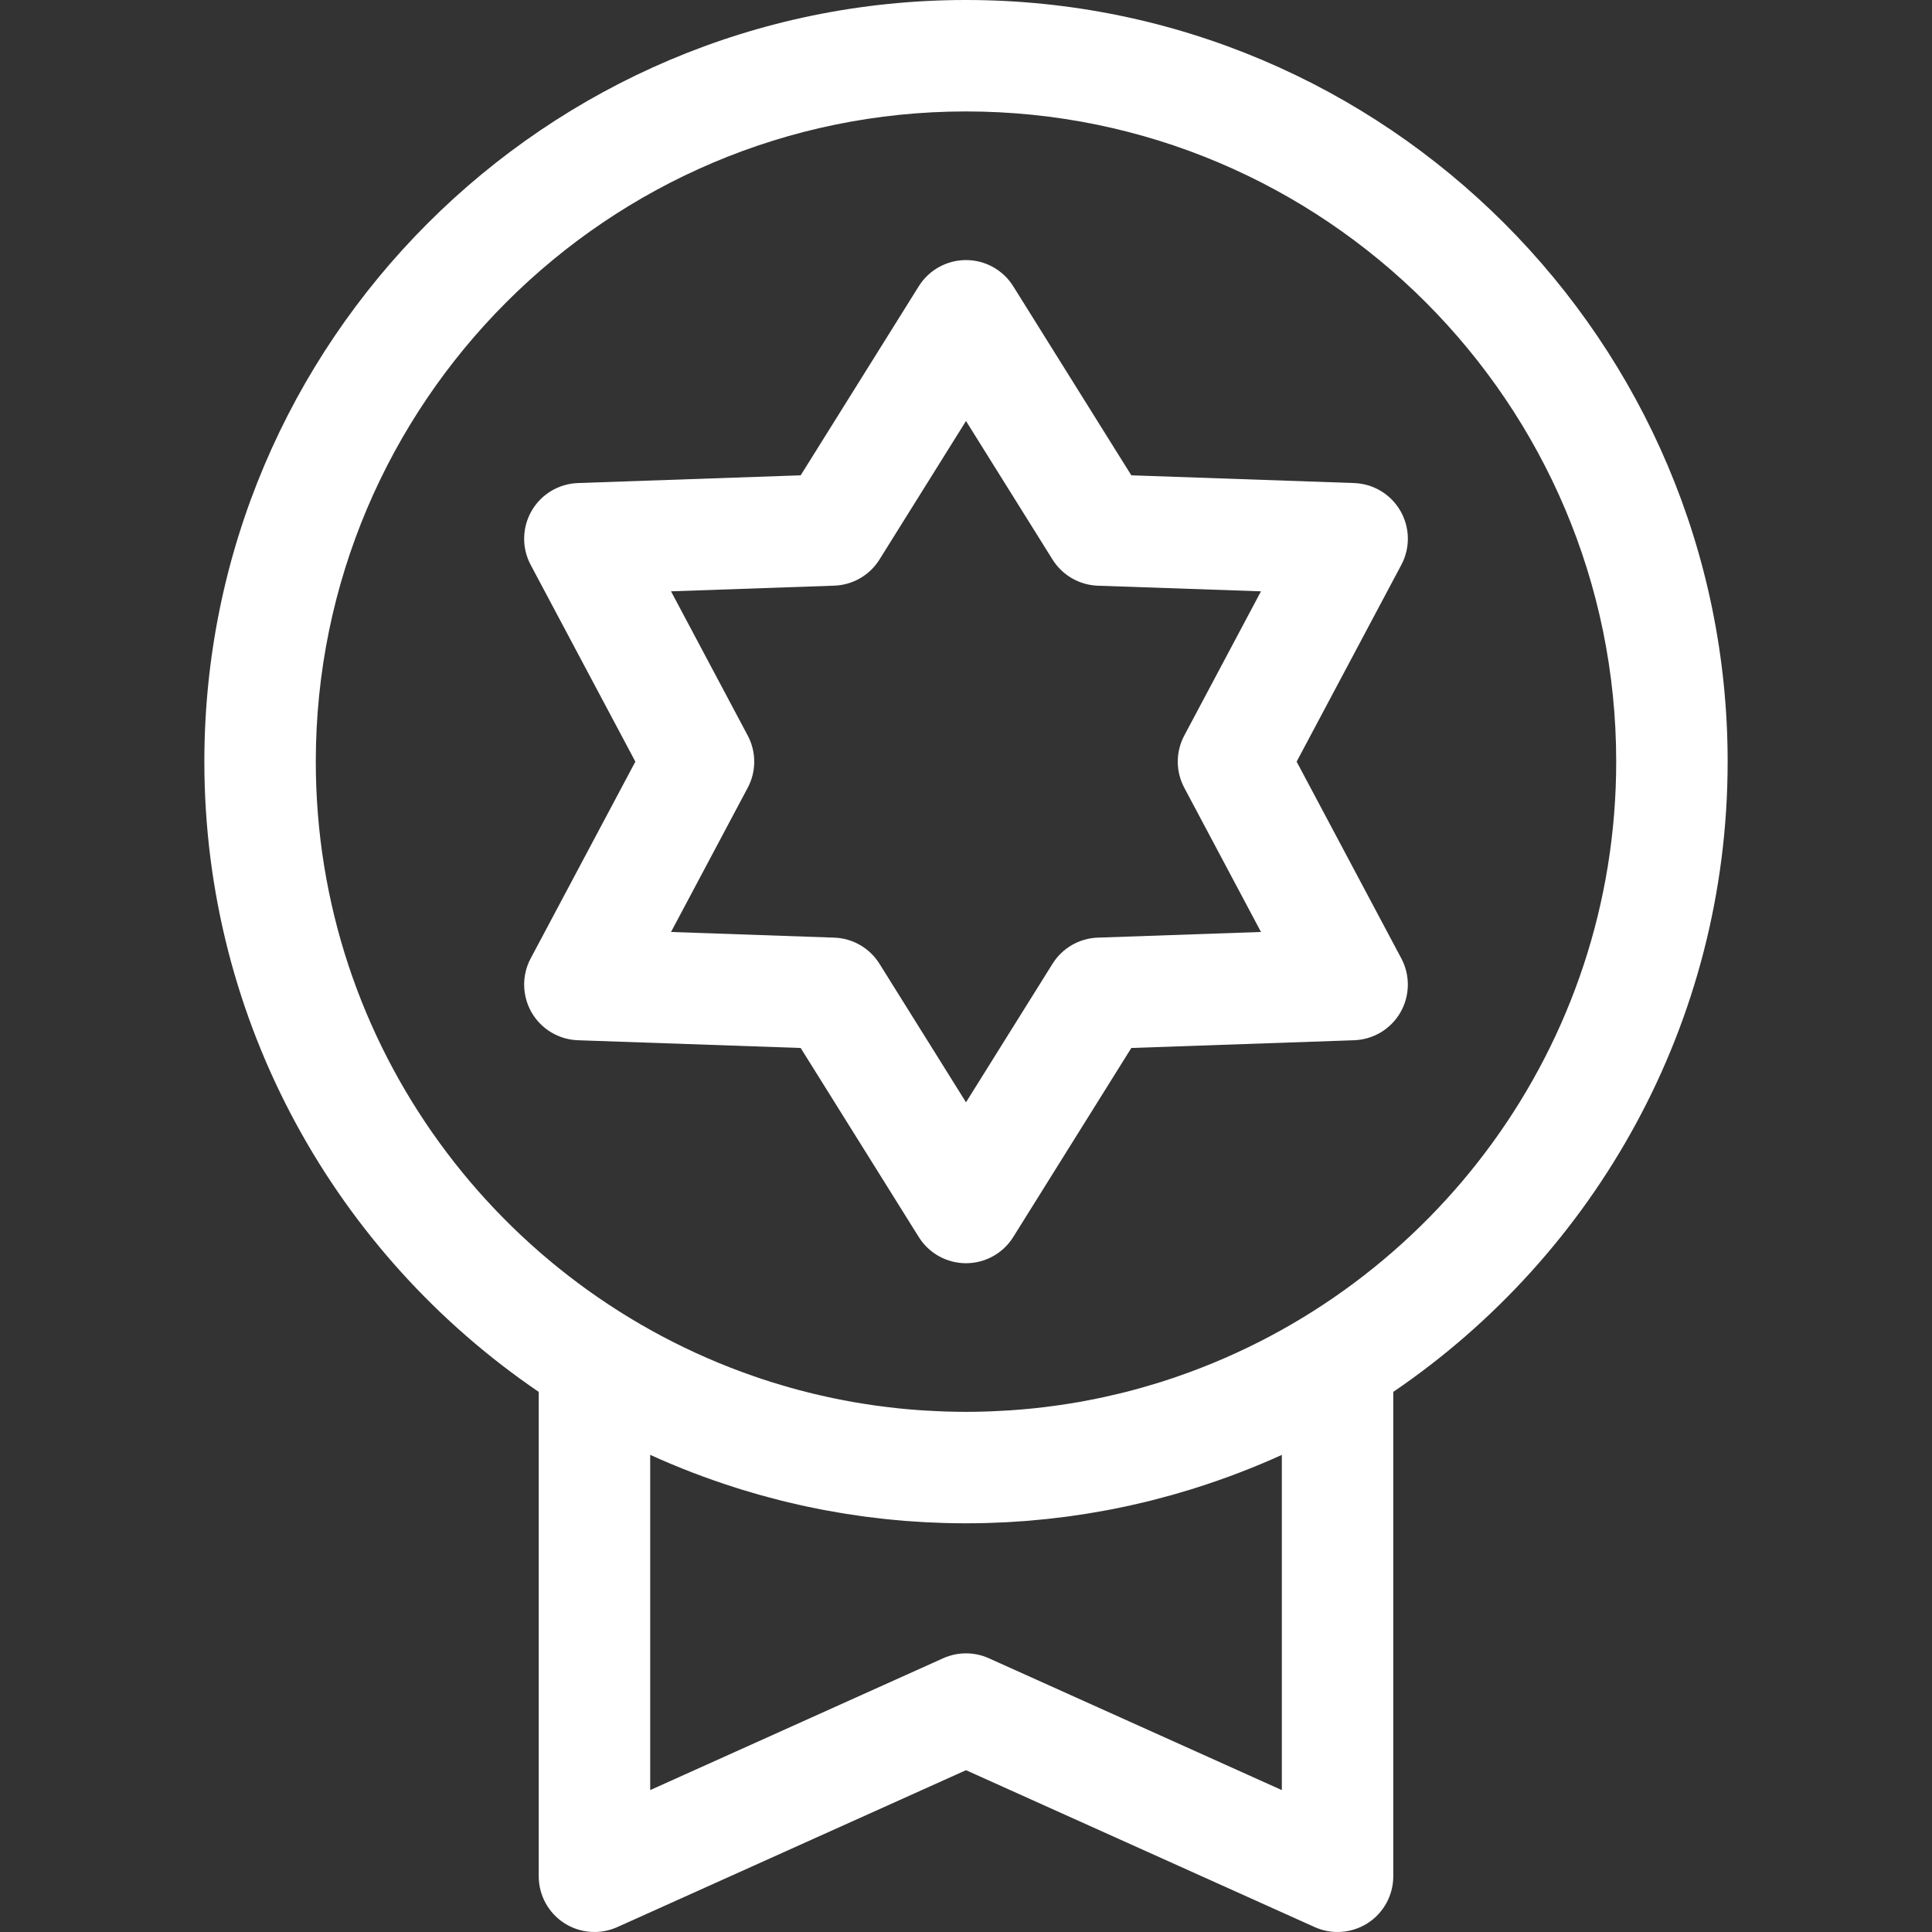 <svg width="44" height="44" viewBox="0 0 44 44" fill="none" xmlns="http://www.w3.org/2000/svg">
<rect x="0" y="0" width="44" height="44" fill="#333333" stroke="none"/>
<path d="M22 0C12.435 0 4.654 7.781 4.654 17.346C4.654 23.307 7.676 28.575 12.269 31.699V42.731C12.269 43.161 12.488 43.563 12.849 43.797C13.211 44.03 13.666 44.065 14.059 43.888L22 40.315L29.941 43.888C30.107 43.963 30.285 44 30.461 44C30.702 44 30.942 43.931 31.151 43.797C31.512 43.563 31.731 43.161 31.731 42.731V31.699C36.324 28.575 39.346 23.307 39.346 17.346C39.346 7.781 31.565 0 22 0ZM29.192 40.768L22.521 37.766C22.355 37.691 22.178 37.654 22 37.654C21.823 37.654 21.645 37.691 21.479 37.766L14.808 40.768V33.133C15.446 33.424 16.1 33.674 16.767 33.885C16.805 33.897 16.843 33.909 16.881 33.921C16.966 33.947 17.052 33.973 17.137 33.997C17.201 34.016 17.264 34.034 17.327 34.052C17.396 34.072 17.466 34.09 17.535 34.108C17.616 34.13 17.697 34.151 17.778 34.172C17.835 34.186 17.893 34.2 17.95 34.214C18.044 34.236 18.137 34.258 18.231 34.279C18.28 34.289 18.329 34.3 18.378 34.311C18.481 34.333 18.584 34.353 18.688 34.374C18.73 34.382 18.772 34.39 18.814 34.398C18.924 34.419 19.035 34.438 19.145 34.456C19.183 34.462 19.221 34.469 19.259 34.475C19.373 34.493 19.487 34.51 19.602 34.526C19.638 34.531 19.673 34.536 19.709 34.541C19.825 34.556 19.942 34.57 20.059 34.583C20.094 34.587 20.128 34.591 20.163 34.595C20.28 34.608 20.397 34.618 20.514 34.628C20.55 34.631 20.585 34.635 20.621 34.638C20.737 34.647 20.853 34.654 20.969 34.661C21.006 34.663 21.043 34.666 21.081 34.668C21.198 34.674 21.316 34.678 21.434 34.682C21.47 34.683 21.505 34.685 21.541 34.686C21.693 34.69 21.846 34.692 22 34.692C22.154 34.692 22.307 34.69 22.459 34.686C22.495 34.685 22.53 34.683 22.566 34.682C22.684 34.678 22.802 34.674 22.919 34.668C22.957 34.666 22.994 34.663 23.031 34.661C23.148 34.654 23.264 34.647 23.379 34.638C23.415 34.635 23.45 34.631 23.486 34.628C23.603 34.618 23.72 34.607 23.837 34.595C23.872 34.591 23.907 34.587 23.941 34.583C24.058 34.57 24.175 34.556 24.291 34.541C24.327 34.536 24.362 34.531 24.398 34.526C24.513 34.51 24.627 34.493 24.741 34.475C24.779 34.469 24.817 34.462 24.855 34.456C24.966 34.438 25.076 34.419 25.186 34.398C25.228 34.39 25.27 34.382 25.313 34.374C25.416 34.353 25.52 34.333 25.622 34.311C25.671 34.3 25.72 34.289 25.769 34.279C25.863 34.258 25.957 34.236 26.05 34.214C26.108 34.2 26.165 34.186 26.223 34.172C26.304 34.151 26.384 34.13 26.465 34.108C26.535 34.09 26.604 34.072 26.673 34.052C26.736 34.034 26.8 34.016 26.863 33.997C26.949 33.972 27.034 33.947 27.119 33.921C27.157 33.909 27.195 33.897 27.233 33.885C27.9 33.674 28.555 33.424 29.193 33.134V40.768H29.192ZM26.832 31.343C26.782 31.361 26.731 31.378 26.68 31.395C26.603 31.421 26.526 31.447 26.448 31.471C26.357 31.499 26.267 31.527 26.175 31.553C26.111 31.572 26.047 31.591 25.982 31.609C25.862 31.643 25.741 31.675 25.62 31.706C25.575 31.717 25.529 31.728 25.484 31.739C25.365 31.767 25.246 31.795 25.127 31.821C25.097 31.827 25.067 31.834 25.037 31.84C24.883 31.872 24.728 31.902 24.573 31.93C24.557 31.932 24.541 31.935 24.525 31.938C24.385 31.962 24.245 31.984 24.104 32.004C24.073 32.008 24.041 32.013 24.009 32.017C23.859 32.038 23.709 32.056 23.558 32.072C23.552 32.073 23.547 32.073 23.541 32.074C23.383 32.09 23.225 32.104 23.066 32.115C23.032 32.118 22.997 32.12 22.963 32.122C22.84 32.13 22.716 32.136 22.593 32.141C22.55 32.143 22.509 32.145 22.466 32.146C22.311 32.151 22.156 32.154 22 32.154C21.844 32.154 21.689 32.151 21.534 32.146C21.491 32.144 21.449 32.143 21.407 32.141C21.284 32.136 21.16 32.13 21.037 32.122C21.003 32.119 20.968 32.117 20.934 32.115C20.775 32.104 20.617 32.09 20.459 32.074C20.453 32.073 20.448 32.072 20.442 32.072C20.291 32.056 20.141 32.037 19.991 32.017C19.959 32.013 19.928 32.008 19.896 32.004C19.755 31.983 19.615 31.962 19.475 31.938C19.459 31.935 19.443 31.932 19.427 31.93C19.272 31.902 19.117 31.872 18.963 31.84C18.933 31.834 18.903 31.827 18.873 31.82C18.754 31.795 18.635 31.767 18.516 31.739C18.471 31.728 18.425 31.717 18.38 31.705C18.259 31.675 18.138 31.643 18.018 31.609C17.953 31.591 17.889 31.572 17.825 31.553C17.734 31.527 17.643 31.499 17.552 31.471C17.474 31.446 17.397 31.421 17.32 31.395C17.269 31.378 17.218 31.361 17.168 31.343C11.368 29.336 7.192 23.82 7.192 17.346C7.192 9.181 13.835 2.538 22 2.538C30.165 2.538 36.808 9.181 36.808 17.346C36.808 23.82 32.632 29.336 26.832 31.343Z" fill="white"/>
<path d="M29.53 17.346L31.914 12.865C32.12 12.479 32.112 12.014 31.893 11.635C31.674 11.255 31.275 11.016 30.837 11.001L25.765 10.825L23.076 6.52C22.845 6.149 22.438 5.923 22 5.923C21.562 5.923 21.155 6.149 20.924 6.52L18.235 10.825L13.163 11.001C12.725 11.016 12.326 11.255 12.107 11.635C11.889 12.014 11.88 12.479 12.086 12.865L14.47 17.346L12.086 21.827C11.88 22.213 11.889 22.678 12.107 23.058C12.326 23.437 12.725 23.676 13.163 23.691L18.235 23.867L20.924 28.172C21.155 28.543 21.562 28.769 22 28.769C22.438 28.769 22.845 28.543 23.076 28.172L25.765 23.867L30.837 23.691C31.275 23.676 31.674 23.437 31.893 23.058C32.111 22.678 32.12 22.213 31.914 21.827L29.53 17.346ZM25.002 21.354C24.58 21.368 24.193 21.592 23.97 21.95L22 25.104L20.03 21.95C19.807 21.592 19.42 21.368 18.998 21.354L15.282 21.225L17.028 17.942C17.227 17.57 17.227 17.123 17.028 16.75L15.282 13.467L18.998 13.338C19.42 13.324 19.807 13.1 20.03 12.742L22 9.588L23.97 12.742C24.193 13.1 24.58 13.324 25.002 13.339L28.718 13.467L26.972 16.75C26.773 17.123 26.773 17.57 26.972 17.942L28.718 21.225L25.002 21.354Z" fill="white"/>
</svg>
